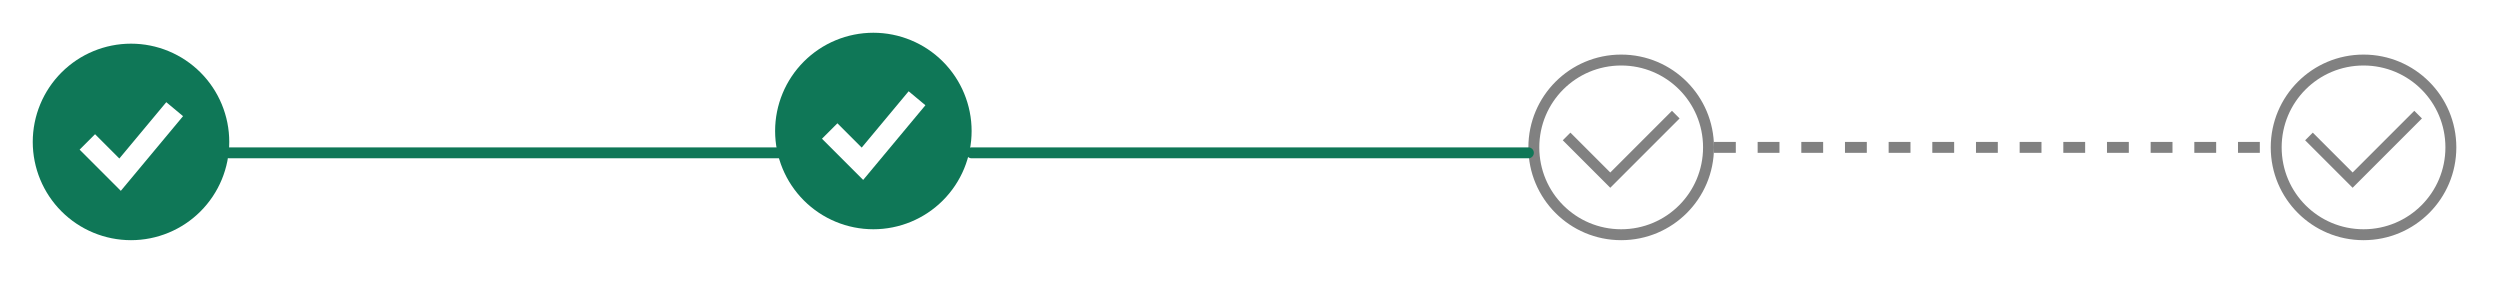 <svg width="229" height="26" viewBox="0 0 229 26" fill="none" xmlns="http://www.w3.org/2000/svg">
<path d="M21 14L72 14" stroke="#0F7757" stroke-linecap="round"/>
<path fill-rule="evenodd" clip-rule="evenodd" d="M12 22C13.182 22 14.352 21.767 15.444 21.315C16.536 20.863 17.528 20.2 18.364 19.364C19.2 18.528 19.863 17.536 20.315 16.444C20.767 15.352 21 14.182 21 13C21 11.818 20.767 10.648 20.315 9.556C19.863 8.464 19.2 7.472 18.364 6.636C17.528 5.8 16.536 5.137 15.444 4.685C14.352 4.233 13.182 4 12 4C9.613 4 7.324 4.948 5.636 6.636C3.948 8.324 3 10.613 3 13C3 15.387 3.948 17.676 5.636 19.364C7.324 21.052 9.613 22 12 22ZM11.768 16.64L16.768 10.64L15.232 9.36L10.932 14.519L8.707 12.293L7.293 13.707L10.293 16.707L11.067 17.481L11.768 16.64Z" fill="#0F7757"/>
<path fill-rule="evenodd" clip-rule="evenodd" d="M80 21C81.182 21 82.352 20.767 83.444 20.315C84.536 19.863 85.528 19.2 86.364 18.364C87.2 17.528 87.863 16.536 88.315 15.444C88.767 14.352 89 13.182 89 12C89 10.818 88.767 9.648 88.315 8.556C87.863 7.464 87.2 6.472 86.364 5.636C85.528 4.8 84.536 4.137 83.444 3.685C82.352 3.233 81.182 3 80 3C77.613 3 75.324 3.948 73.636 5.636C71.948 7.324 71 9.613 71 12C71 14.387 71.948 16.676 73.636 18.364C75.324 20.052 77.613 21 80 21ZM79.768 15.64L84.768 9.64L83.232 8.36L78.932 13.519L76.707 11.293L75.293 12.707L78.293 15.707L79.067 16.481L79.768 15.64Z" fill="#0F7757"/>
<path d="M148.5 22C143.8 22 140 18.2 140 13.5C140 8.8 143.8 5 148.5 5C153.2 5 157 8.8 157 13.5C157 18.2 153.2 22 148.5 22ZM148.5 6C144.35 6 141 9.35 141 13.5C141 17.65 144.35 21 148.5 21C152.65 21 156 17.65 156 13.5C156 9.35 152.65 6 148.5 6Z" fill="#818181"/>
<path d="M147.5 17.2L143.15 12.85L143.85 12.15L147.5 15.8L153.15 10.15L153.85 10.85L147.5 17.2Z" fill="#818181"/>
<path d="M89 14L140 14" stroke="#0F7757" stroke-linecap="round"/>
<path d="M216.5 22C211.8 22 208 18.2 208 13.5C208 8.8 211.8 5 216.5 5C221.2 5 225 8.8 225 13.5C225 18.2 221.2 22 216.5 22ZM216.5 6C212.35 6 209 9.35 209 13.5C209 17.65 212.35 21 216.5 21C220.65 21 224 17.65 224 13.5C224 9.35 220.65 6 216.5 6Z" fill="#818181"/>
<path d="M215.5 17.2L211.15 12.85L211.85 12.15L215.5 15.8L221.15 10.15L221.85 10.85L215.5 17.2Z" fill="#818181"/>
<line x1="157" y1="13.5" x2="208" y2="13.5" stroke="#818181" stroke-dasharray="2 2"/>
</svg>
